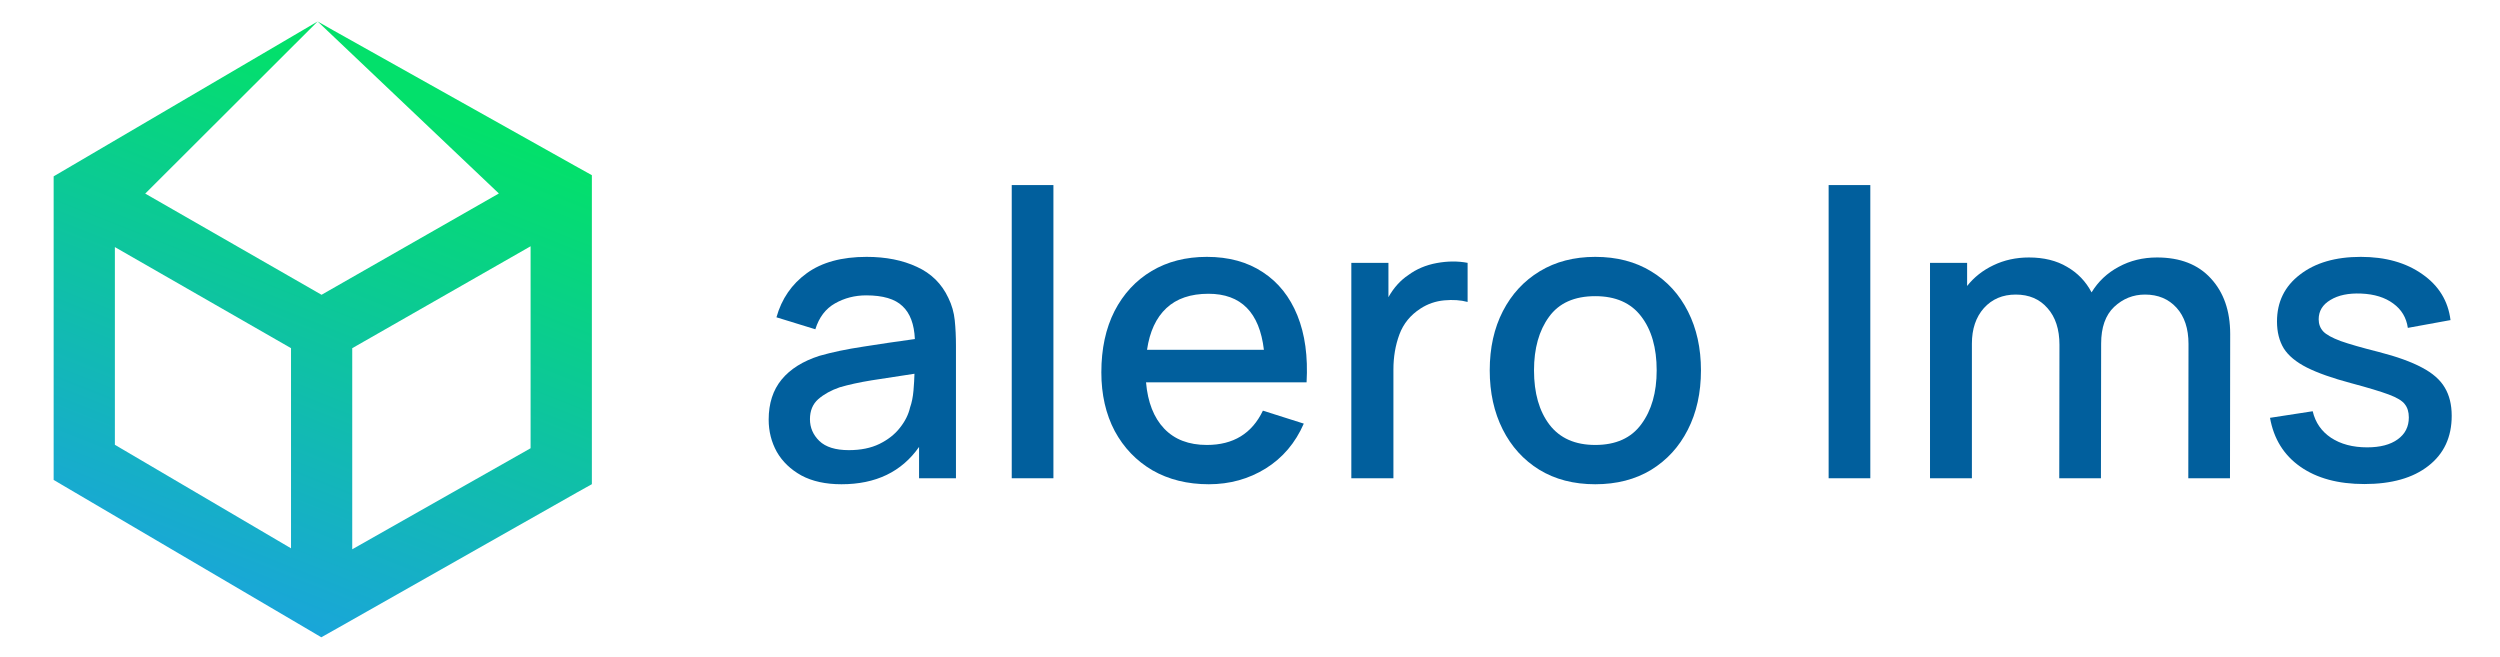 <svg width="316" height="83" viewBox="0 0 316 83" fill="none" xmlns="http://www.w3.org/2000/svg">
<path fill-rule="evenodd" clip-rule="evenodd" d="M42.077 3.807L40.15 2.713L6.781 22.29V60.663L38.454 79.278L40.612 80.552L42.803 79.319L42.809 79.316L72.833 62.305L72.835 62.304L72.84 62.301L72.842 62.3L74.812 61.2V22.144L72.619 20.924L72.618 20.923L72.615 20.921L42.084 3.811L42.083 3.81L42.079 3.808L42.077 3.807ZM67.067 56.657L44.523 69.43V44.011L67.067 31.128V56.657ZM40.15 2.713L63.057 24.455L40.643 37.261L18.356 24.471L40.15 2.713ZM14.52 56.222V31.231L36.784 44.007V69.307L14.52 56.222Z" fill="url(#paint0_linear)"/>
<path d="M106.362 61.209C110.698 61.209 113.967 59.637 116.169 56.494V60.452H120.833V43.687C120.833 42.544 120.782 41.477 120.681 40.485C120.58 39.494 120.312 38.553 119.875 37.662C119.034 35.864 117.706 34.553 115.891 33.729C114.093 32.889 111.975 32.468 109.538 32.468C106.395 32.468 103.874 33.157 101.975 34.536C100.076 35.914 98.798 37.771 98.143 40.107L103.059 41.62C103.53 40.107 104.362 39.015 105.555 38.343C106.748 37.67 108.059 37.334 109.488 37.334C111.605 37.334 113.135 37.788 114.076 38.696C115.034 39.586 115.555 40.973 115.639 42.855C113.421 43.158 111.252 43.477 109.135 43.813C107.017 44.133 105.168 44.519 103.588 44.973C101.488 45.645 99.891 46.645 98.798 47.973C97.706 49.301 97.16 50.99 97.16 53.04C97.16 54.519 97.504 55.881 98.193 57.124C98.899 58.351 99.933 59.343 101.294 60.099C102.672 60.839 104.362 61.209 106.362 61.209ZM107.294 56.898C105.614 56.898 104.37 56.511 103.563 55.738C102.773 54.965 102.378 54.049 102.378 52.99C102.378 51.914 102.731 51.066 103.437 50.444C104.16 49.822 105.059 49.326 106.135 48.956C107.278 48.62 108.622 48.326 110.168 48.074C111.731 47.822 113.538 47.544 115.589 47.242C115.572 47.881 115.53 48.595 115.463 49.385C115.395 50.175 115.253 50.881 115.034 51.502C114.832 52.393 114.404 53.251 113.748 54.074C113.11 54.898 112.244 55.578 111.152 56.116C110.076 56.637 108.79 56.898 107.294 56.898Z" fill="#015F9D"/>
<path d="M127.883 60.452H133.152V23.393H127.883V60.452Z" fill="#015F9D"/>
<path d="M152.799 61.209C155.438 61.209 157.833 60.545 159.984 59.217C162.135 57.872 163.74 55.982 164.799 53.545L159.631 51.906C158.253 54.797 155.891 56.242 152.547 56.242C150.261 56.242 148.463 55.553 147.152 54.175C145.841 52.797 145.076 50.847 144.858 48.326H165.152C165.337 45.065 164.951 42.25 163.993 39.88C163.034 37.511 161.581 35.687 159.631 34.41C157.681 33.115 155.32 32.468 152.547 32.468C149.891 32.468 147.564 33.065 145.563 34.258C143.563 35.452 142 37.141 140.874 39.326C139.765 41.511 139.21 44.091 139.21 47.065C139.21 49.872 139.773 52.343 140.899 54.477C142.042 56.595 143.631 58.251 145.664 59.444C147.715 60.62 150.093 61.209 152.799 61.209ZM152.749 37.132C156.866 37.132 159.202 39.494 159.757 44.217H144.984C145.32 41.914 146.135 40.158 147.429 38.948C148.723 37.737 150.496 37.132 152.749 37.132Z" fill="#015F9D"/>
<path d="M170.808 60.452H176.128V46.712C176.128 45.116 176.38 43.637 176.884 42.275C177.388 40.914 178.279 39.822 179.557 38.998C180.464 38.41 181.464 38.065 182.557 37.964C183.649 37.864 184.632 37.931 185.506 38.166V33.225C184.279 32.989 182.977 32.998 181.599 33.25C180.237 33.502 179.044 34.006 178.019 34.763C177.01 35.435 176.17 36.368 175.498 37.561V33.225H170.808V60.452Z" fill="#015F9D"/>
<path d="M201.639 61.209C204.345 61.209 206.698 60.604 208.698 59.394C210.698 58.167 212.244 56.477 213.337 54.326C214.446 52.158 215.001 49.654 215.001 46.813C215.001 44.007 214.454 41.528 213.362 39.376C212.269 37.208 210.723 35.519 208.723 34.309C206.723 33.082 204.362 32.468 201.639 32.468C198.966 32.468 196.63 33.074 194.63 34.284C192.63 35.494 191.076 37.174 189.966 39.326C188.857 41.477 188.302 43.973 188.302 46.813C188.302 49.62 188.849 52.108 189.941 54.276C191.033 56.444 192.571 58.141 194.555 59.368C196.555 60.595 198.916 61.209 201.639 61.209ZM201.639 56.242C199.101 56.242 197.177 55.393 195.866 53.696C194.555 51.981 193.899 49.687 193.899 46.813C193.899 44.04 194.529 41.788 195.79 40.057C197.05 38.309 199 37.435 201.639 37.435C204.21 37.435 206.143 38.284 207.437 39.981C208.748 41.679 209.404 43.956 209.404 46.813C209.404 49.603 208.757 51.872 207.462 53.62C206.185 55.368 204.244 56.242 201.639 56.242Z" fill="#015F9D"/>
<path d="M231.139 60.452H236.408V23.393H231.139V60.452Z" fill="#015F9D"/>
<path d="M243.953 60.452H249.248V43.435C249.248 41.586 249.752 40.09 250.76 38.948C251.786 37.805 253.13 37.233 254.794 37.233C256.475 37.233 257.811 37.805 258.803 38.948C259.811 40.074 260.315 41.62 260.315 43.586L260.29 60.452H265.559L265.584 43.435C265.584 41.385 266.13 39.838 267.223 38.796C268.332 37.754 269.635 37.233 271.131 37.233C272.778 37.233 274.105 37.788 275.114 38.897C276.122 40.006 276.627 41.536 276.627 43.486L276.601 60.452H281.87L281.896 42.225C281.896 39.3 281.08 36.956 279.45 35.191C277.837 33.426 275.568 32.544 272.643 32.544C270.862 32.544 269.248 32.939 267.803 33.729C266.357 34.502 265.214 35.578 264.374 36.956C263.651 35.578 262.618 34.502 261.273 33.729C259.945 32.939 258.34 32.544 256.458 32.544C254.828 32.544 253.332 32.872 251.97 33.527C250.626 34.166 249.517 35.04 248.643 36.149V33.225H243.953V60.452Z" fill="#015F9D"/>
<path d="M298.854 61.183C302.3 61.183 304.997 60.419 306.947 58.889C308.913 57.36 309.896 55.251 309.896 52.561C309.896 51.15 309.602 49.956 309.014 48.981C308.443 48.007 307.485 47.166 306.14 46.46C304.795 45.738 302.98 45.082 300.695 44.494C298.56 43.956 296.947 43.494 295.854 43.107C294.778 42.704 294.047 42.301 293.661 41.897C293.274 41.477 293.081 40.965 293.081 40.359C293.081 39.317 293.577 38.502 294.568 37.914C295.56 37.309 296.854 37.04 298.451 37.107C300.115 37.174 301.468 37.595 302.51 38.368C303.552 39.124 304.165 40.149 304.35 41.444L309.745 40.46C309.443 38.04 308.258 36.107 306.19 34.662C304.123 33.2 301.526 32.468 298.4 32.468C295.207 32.468 292.644 33.216 290.711 34.712C288.778 36.191 287.812 38.166 287.812 40.637C287.812 41.965 288.098 43.099 288.669 44.04C289.257 44.965 290.232 45.771 291.593 46.46C292.972 47.15 294.829 47.805 297.165 48.427C299.3 48.998 300.888 49.477 301.93 49.864C302.972 50.25 303.653 50.662 303.972 51.099C304.308 51.519 304.476 52.074 304.476 52.763C304.476 53.94 304.006 54.864 303.064 55.536C302.14 56.209 300.854 56.545 299.207 56.545C297.392 56.545 295.871 56.141 294.644 55.335C293.434 54.528 292.661 53.41 292.325 51.981L286.929 52.813C287.4 55.469 288.677 57.528 290.761 58.99C292.846 60.452 295.543 61.183 298.854 61.183Z" fill="#015F9D"/>
<defs>
<linearGradient id="paint0_linear" x1="14.632" y1="84.444" x2="44.282" y2="9.74" gradientUnits="userSpaceOnUse">
<stop stop-color="#1E9AEF"/>
<stop offset="1" stop-color="#03E06B"/>
</linearGradient>
</defs>
</svg>
